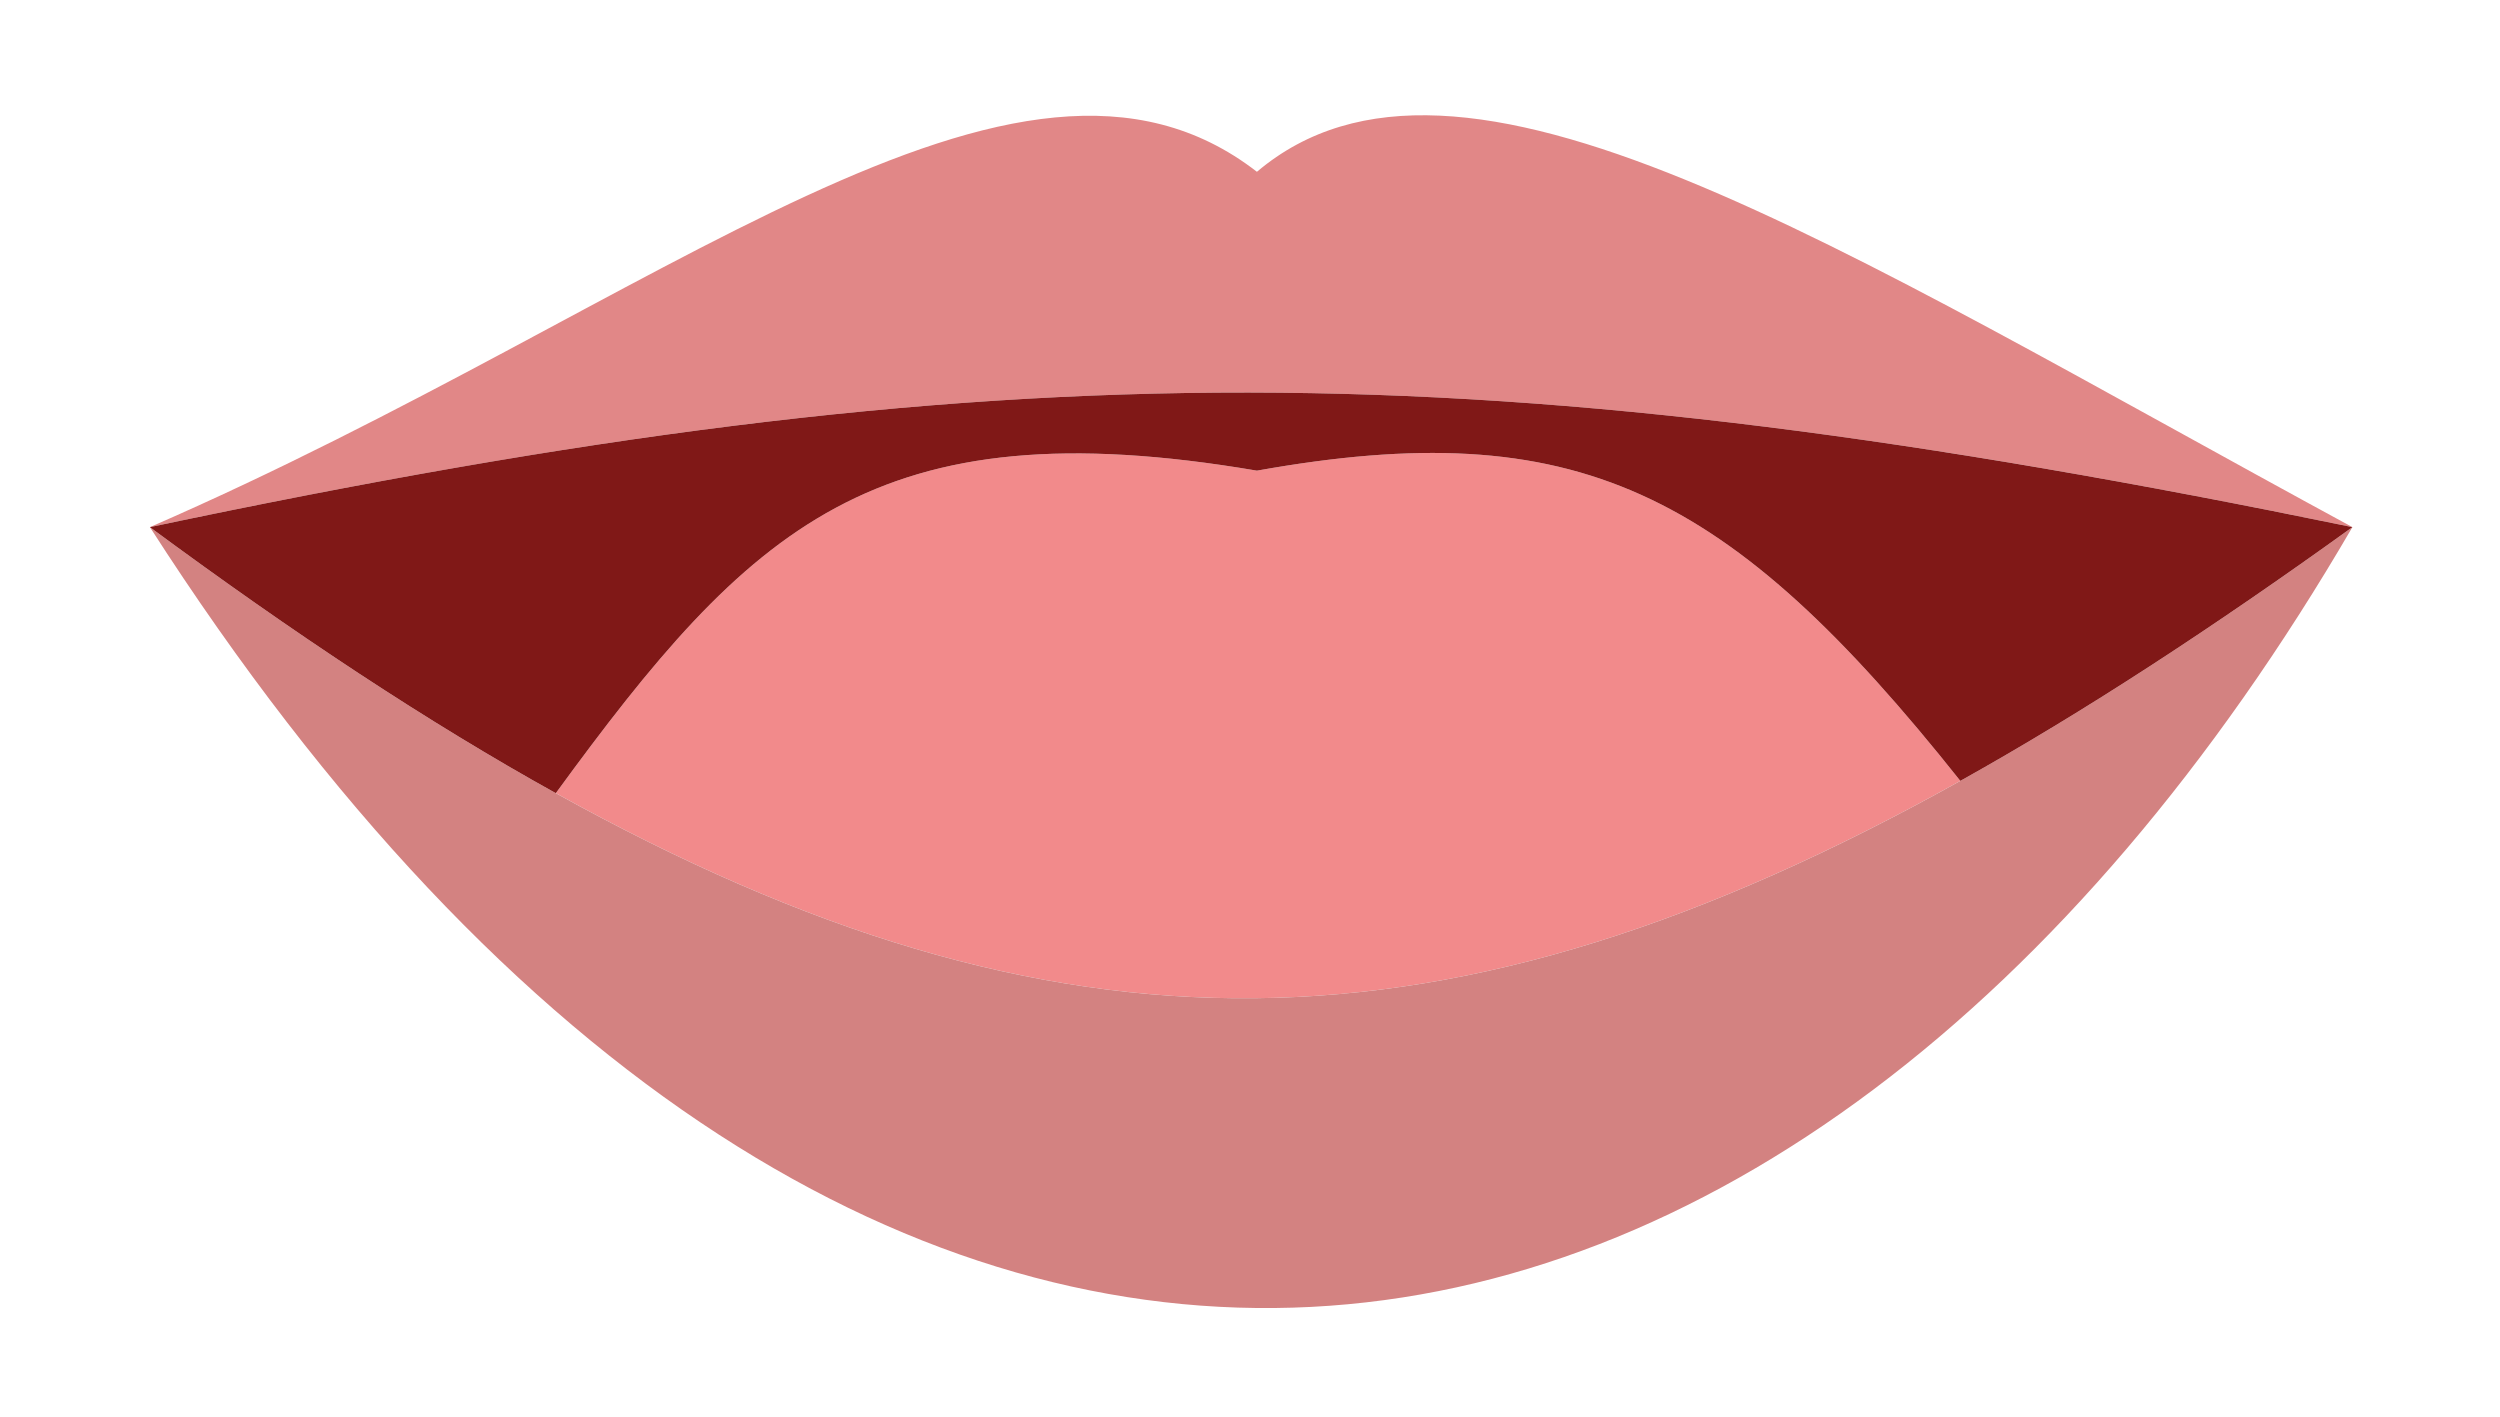 <svg width="300" height="170" viewBox="0 0 300 170" fill="none" xmlns="http://www.w3.org/2000/svg">
<path d="M150.83 20.615C122.048 -1.694 79.705 36.428 17.989 63.256C120.771 41.534 178.643 41.913 282.288 63.256C219.692 29.312 175.014 0.167 150.83 20.615Z" fill="#E18787"/>
<path d="M150.83 56.478C104.971 48.674 90.012 63.249 66.697 95.181C126.954 128.599 173.988 127.872 235.24 93.705C207.355 58.634 189.082 49.634 150.83 56.478Z" fill="#F28A8B"/>
<path d="M17.989 63.256C104.248 197.647 215.249 178.393 282.288 63.256C265.528 75.334 249.973 85.487 235.24 93.705C173.988 127.872 126.954 128.599 66.697 95.181C51.455 86.728 35.367 76.09 17.989 63.256Z" fill="#D38281"/>
<path d="M282.288 63.256C178.643 41.913 120.771 41.534 17.989 63.256C35.367 76.09 51.455 86.728 66.697 95.181C90.012 63.249 104.971 48.674 150.83 56.478C189.082 49.634 207.355 58.634 235.24 93.705C249.973 85.487 265.528 75.334 282.288 63.256Z" fill="#801817"/>
</svg>
